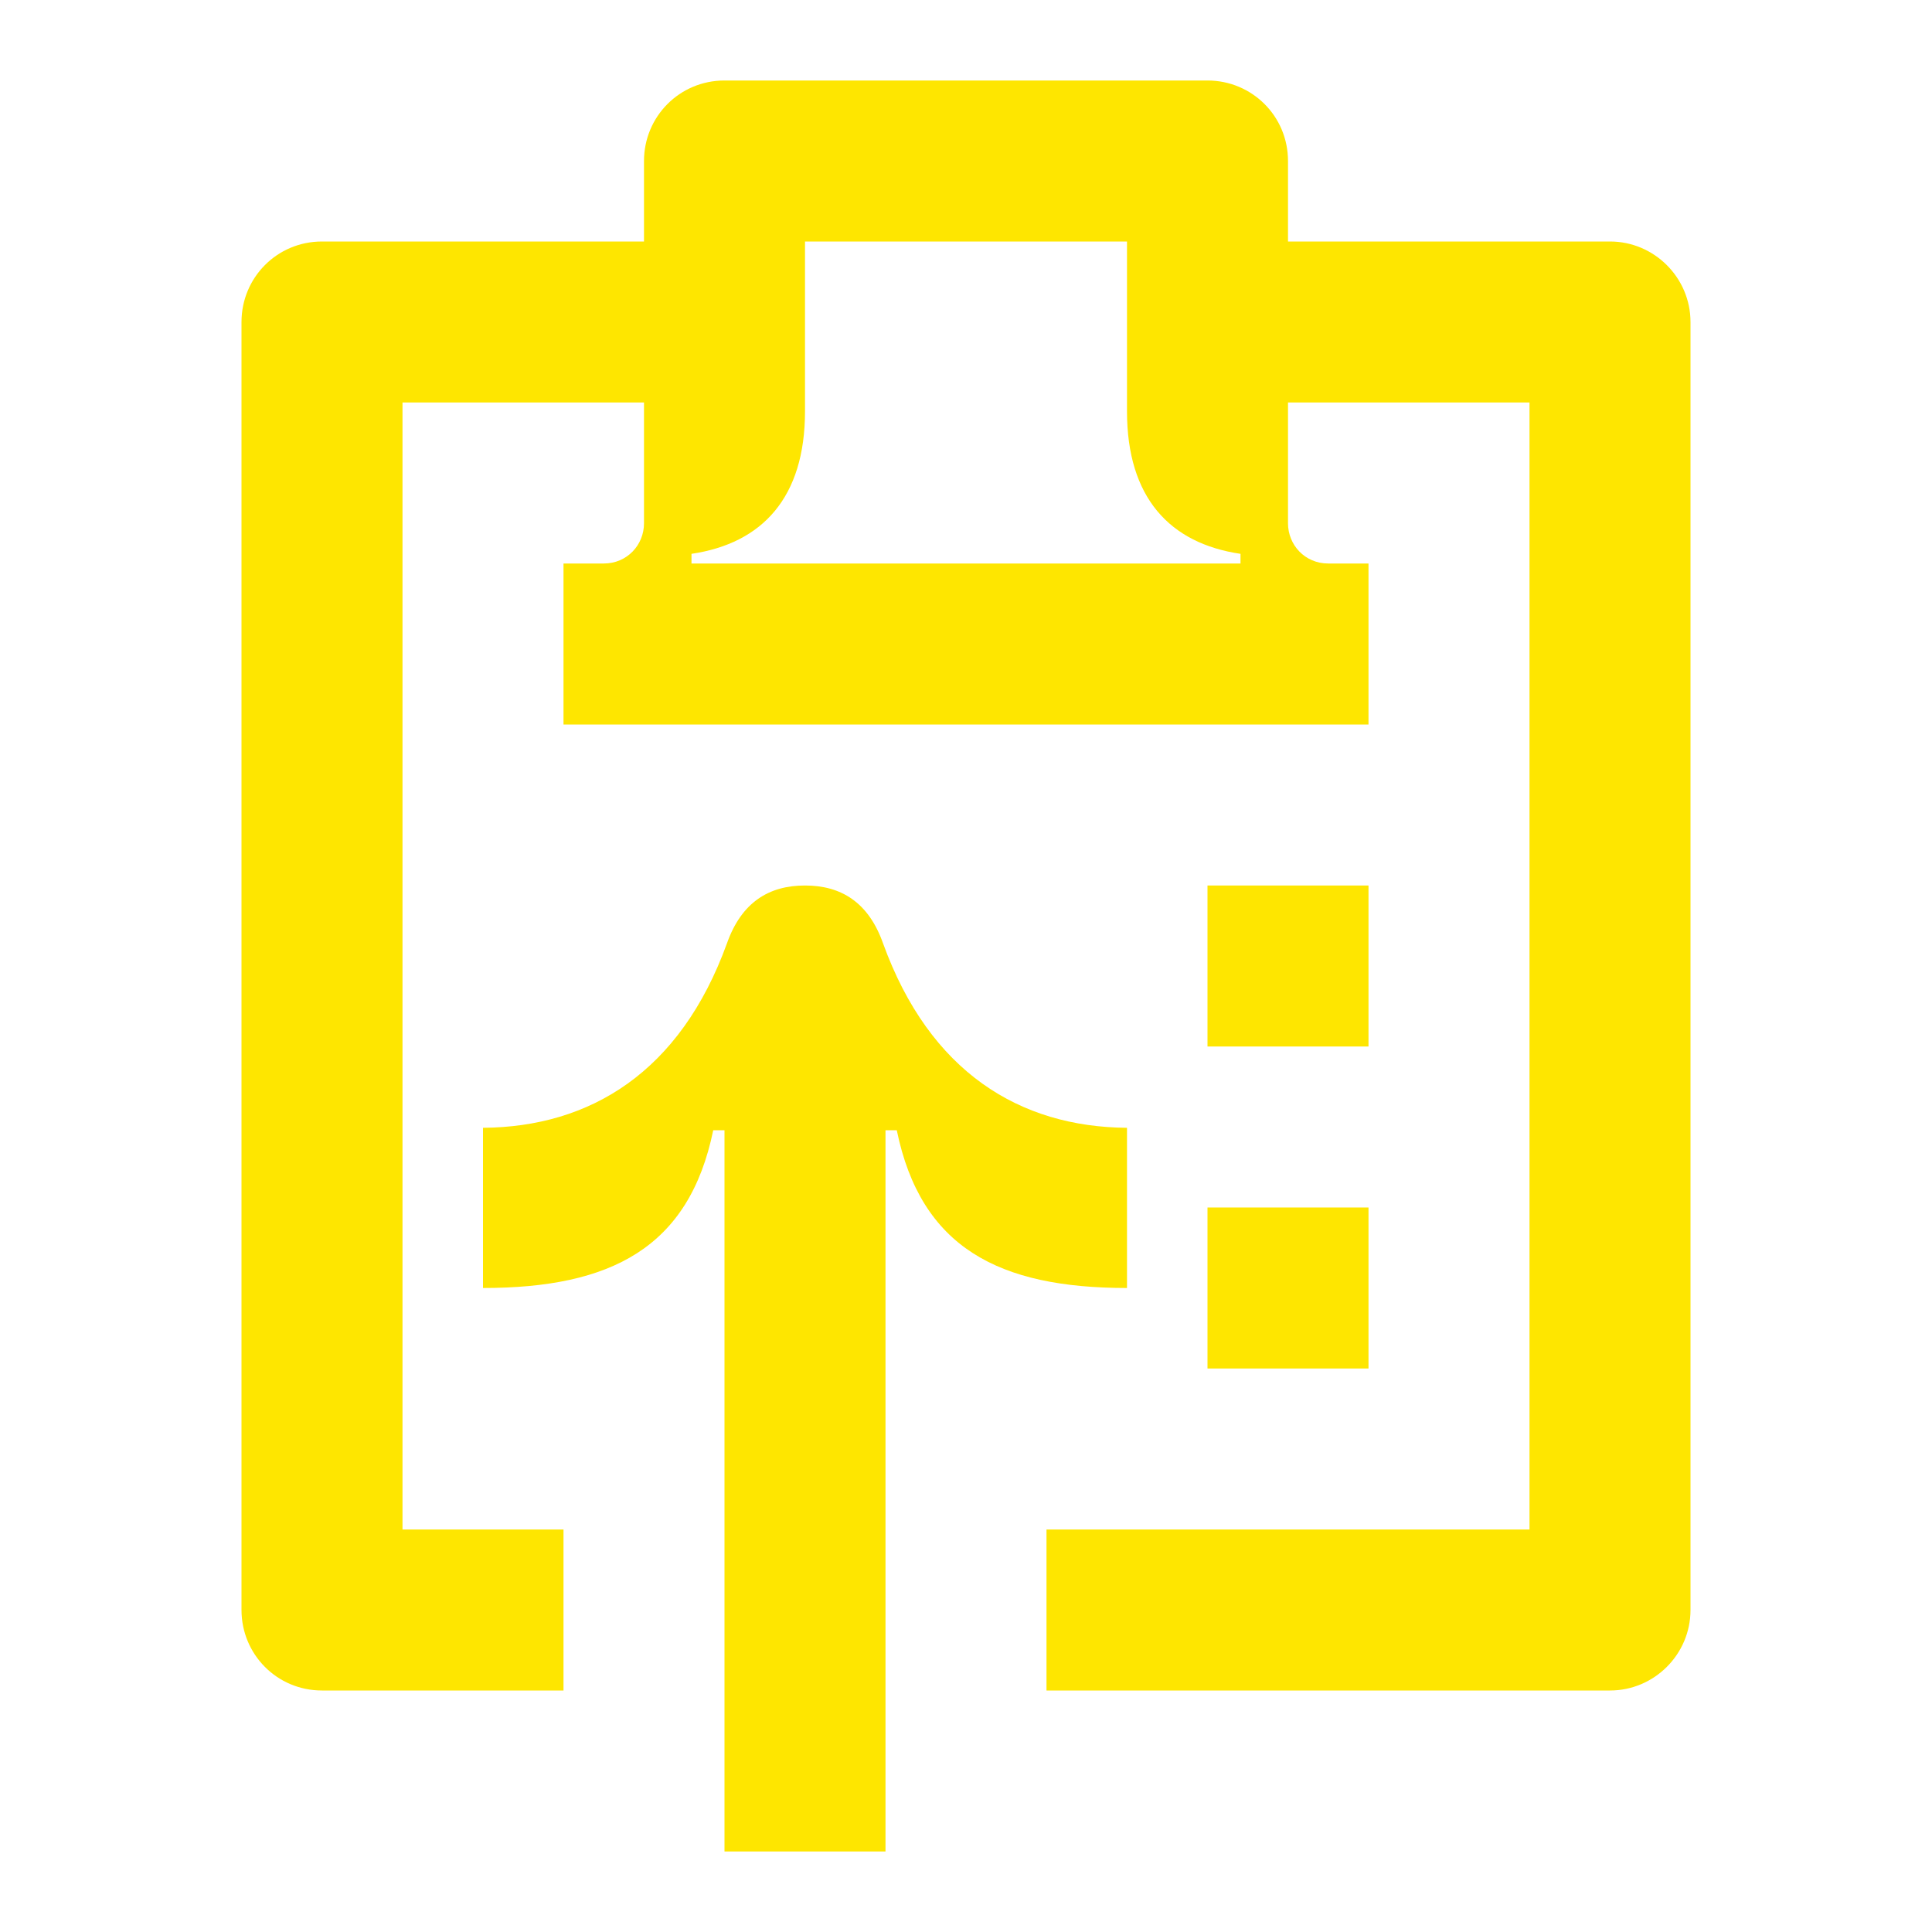 <svg width="24" height="24" viewBox="0 0 24 24" fill="none" xmlns="http://www.w3.org/2000/svg">
<path d="M20 3H16V2C16 1.44 15.55 1 15 1H9C8.44 1 8 1.45 8 2V3H4C3.44 3 3 3.45 3 4V20C3 20.55 3.44 21 4 21H7V19H5V5H8V6.5C8 6.77 7.79 7 7.5 7H7V9H17V7H16.5C16.21 7 16 6.77 16 6.5V5H19V19H13V21H20C20.55 21 21 20.55 21 20V4C21 3.45 20.55 3 20 3ZM15.41 7H8.59V6.88C9.47 6.75 10 6.18 10 5.11V3H14V5.11C14 6.18 14.53 6.75 15.41 6.88V7Z" fill="#FEE600"/>
<path d="M17 15H15V17H17V15Z" fill="#FEE600"/>
<path d="M17 11H15V13H17V11Z" fill="#FEE600"/>
<path d="M14 14.01C12.67 14 11.55 13.32 10.97 11.72C10.79 11.21 10.45 11 10 11C9.55 11 9.21 11.21 9.03 11.72C8.45 13.32 7.33 14 6 14.01V16C7.59 16 8.56 15.5 8.86 14.04H9V23H11V14.04H11.14C11.44 15.5 12.41 16 14 16V14.01Z" fill="#FEE600"/>
</svg>
